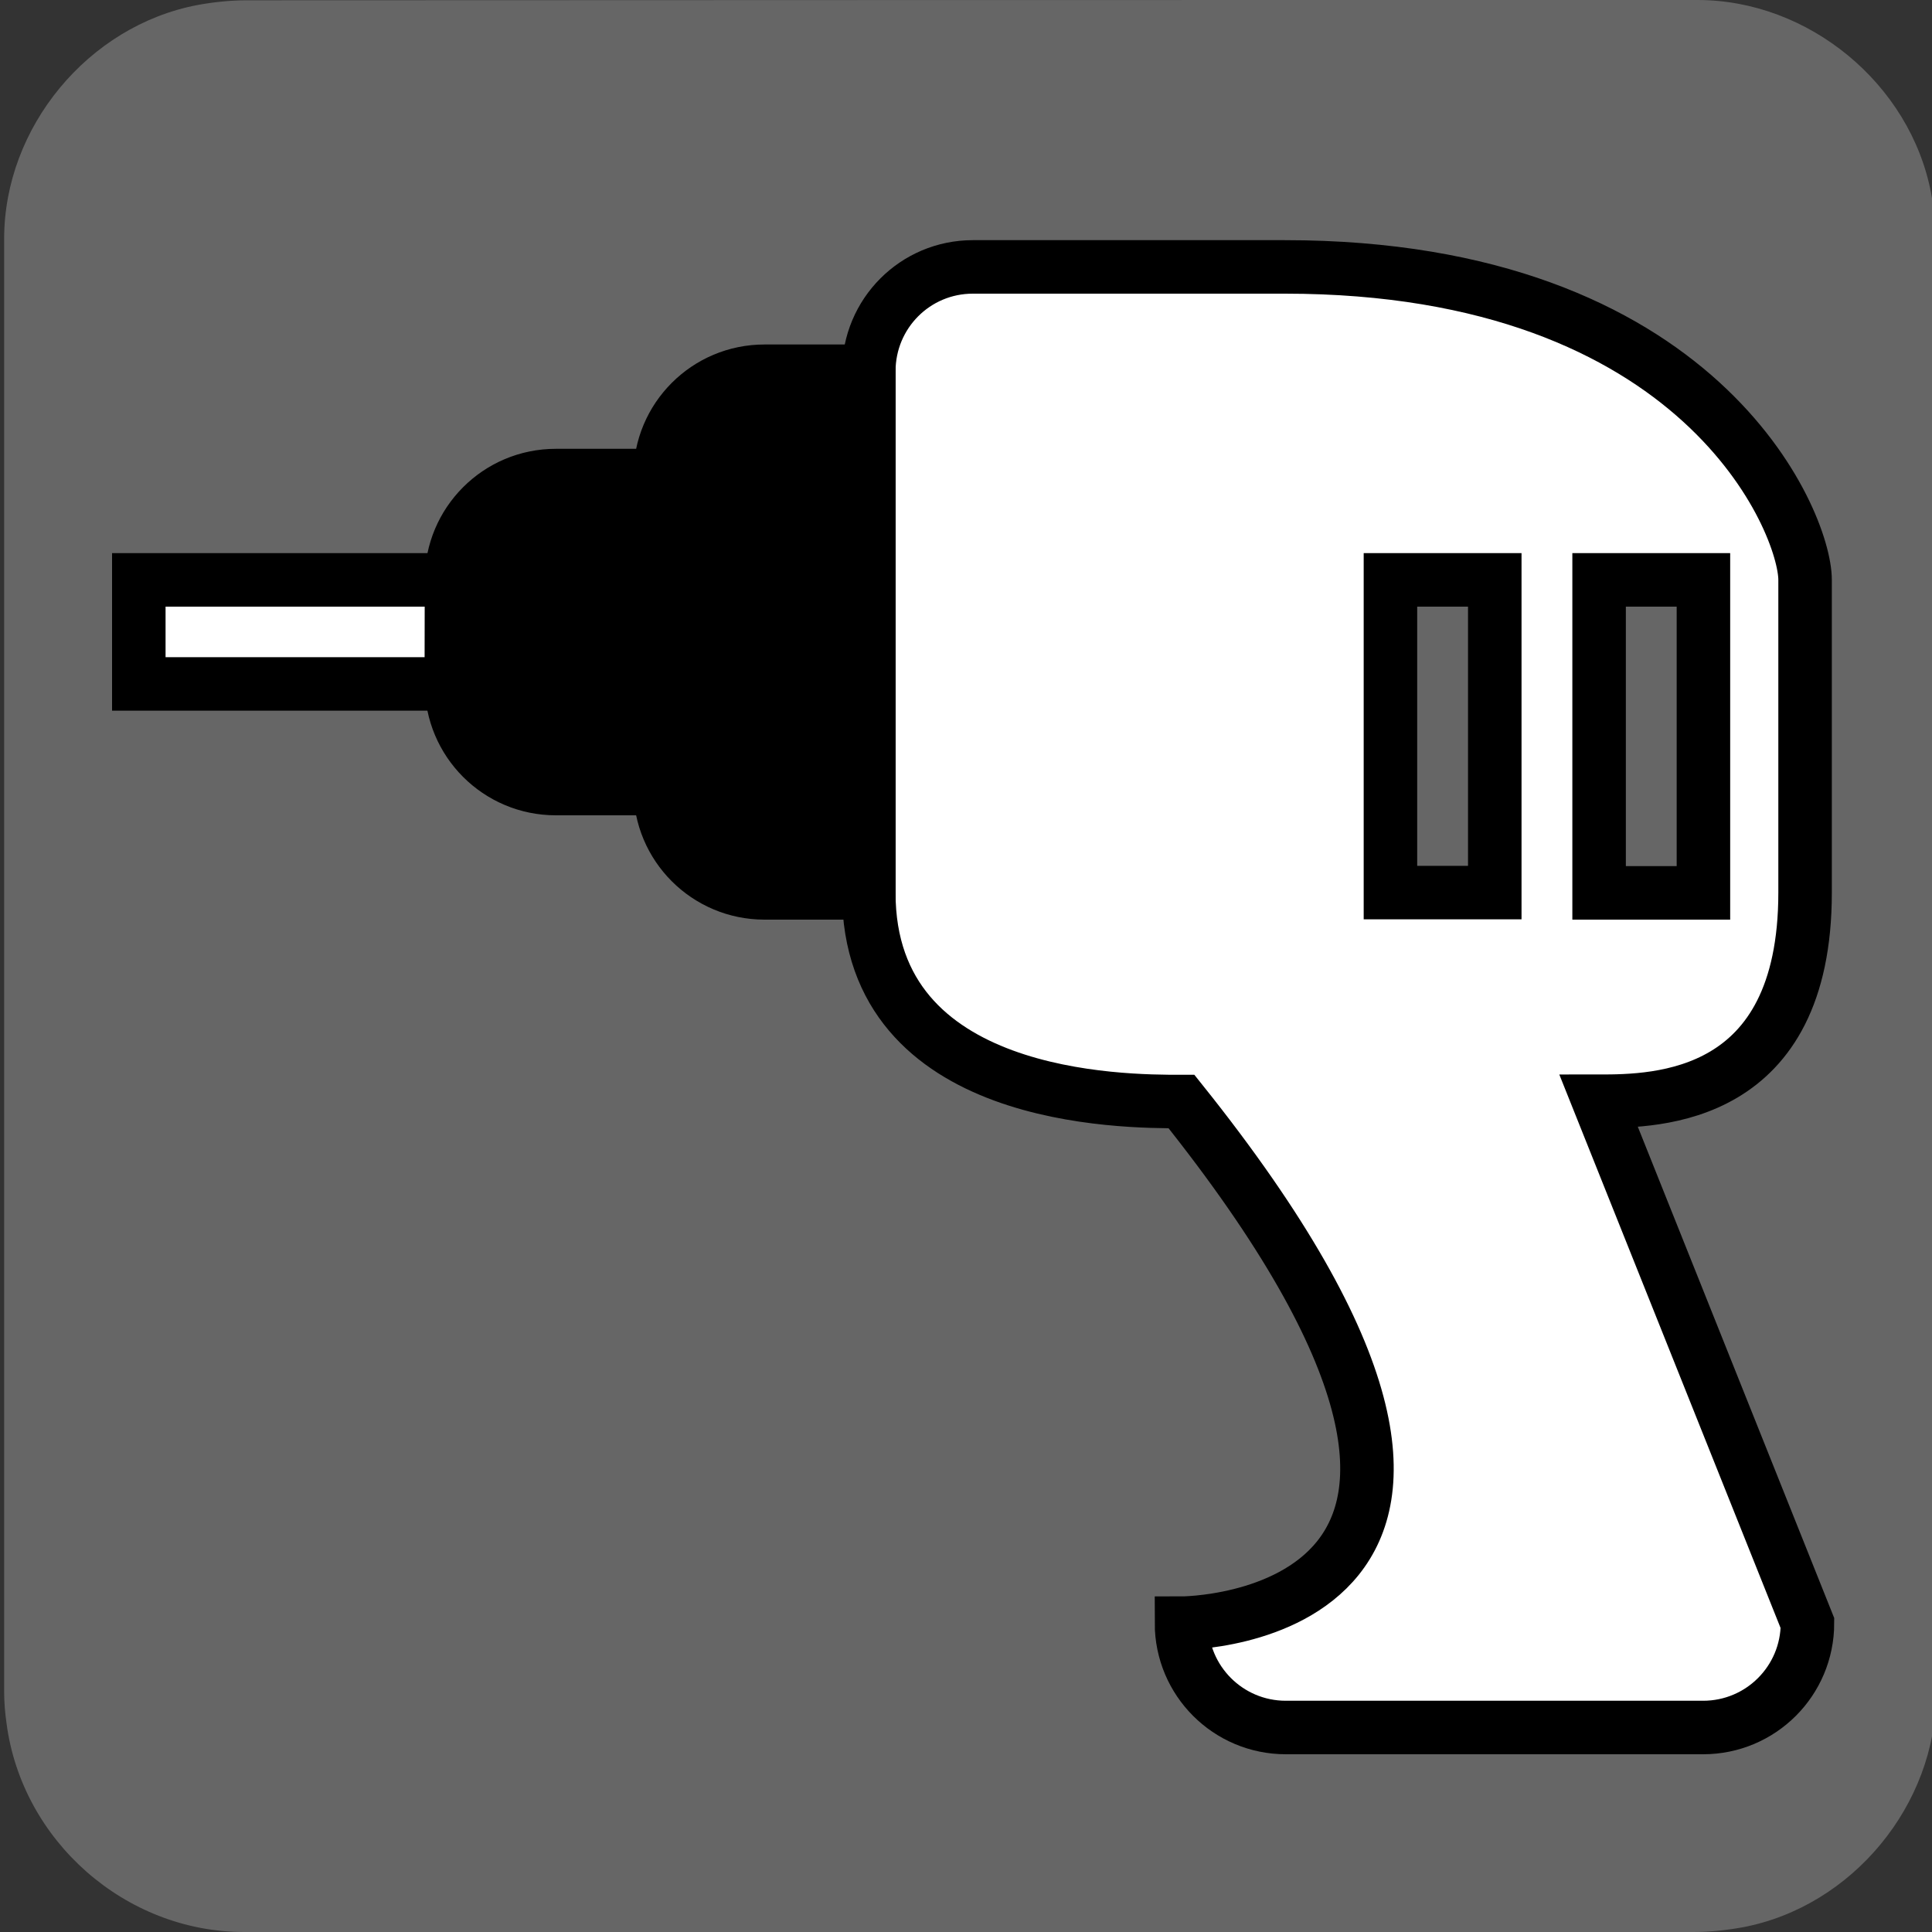 <svg id="power-tool" xmlns="http://www.w3.org/2000/svg" xmlns:xlink="http://www.w3.org/1999/xlink" viewBox="0 0 650 650" shape-rendering="geometricPrecision" text-rendering="geometricPrecision" project-id="284f855832434277ad3cacc01eed81ea" export-id="be720fb1232e4f88a7e89c694a0cb69b" cached="false">
<rect x="0" y="0" width="650" height="650" fill="#333333" stroke="none"/>
<style><![CDATA[
#power-tool-u-spark6a_to {animation: power-tool-u-spark6a_to__to 3000ms linear infinite normal forwards}@keyframes power-tool-u-spark6a_to__to { 0% {transform: translate(-69.794px,212.65px)} 46.667% {transform: translate(-69.794px,212.65px)} 70% {transform: translate(105.963px,33.546px)} 100% {transform: translate(105.963px,33.546px)}} #power-tool-u-spark6a_tr {animation: power-tool-u-spark6a_tr__tr 3000ms linear infinite normal forwards}@keyframes power-tool-u-spark6a_tr__tr { 0% {transform: rotate(0deg)} 46.667% {transform: rotate(0deg)} 70% {transform: rotate(79.111deg)} 100% {transform: rotate(79.111deg)}} #power-tool-u-spark6a {animation: power-tool-u-spark6a_c_o 3000ms linear infinite normal forwards}@keyframes power-tool-u-spark6a_c_o { 0% {opacity: 1} 66.667% {opacity: 1} 70% {opacity: 0} 100% {opacity: 0}} #power-tool-u-spark5a_to {animation: power-tool-u-spark5a_to__to 3000ms linear infinite normal forwards}@keyframes power-tool-u-spark5a_to__to { 0% {transform: translate(-56.194px,212.65px)} 50% {transform: translate(-56.194px,212.65px)} 66.667% {transform: translate(143.199px,426.809px)} 100% {transform: translate(143.199px,426.809px)}} #power-tool-u-spark5a_tr {animation: power-tool-u-spark5a_tr__tr 3000ms linear infinite normal forwards}@keyframes power-tool-u-spark5a_tr__tr { 0% {transform: rotate(0deg)} 40% {transform: rotate(0deg)} 66.667% {transform: rotate(107.194deg)} 100% {transform: rotate(107.194deg)}} #power-tool-u-spark5a {animation: power-tool-u-spark5a_c_o 3000ms linear infinite normal forwards}@keyframes power-tool-u-spark5a_c_o { 0% {opacity: 1} 60% {opacity: 1} 66.667% {opacity: 0} 100% {opacity: 0}} #power-tool-u-spark4_to {animation: power-tool-u-spark4_to__to 3000ms linear infinite normal forwards}@keyframes power-tool-u-spark4_to__to { 0% {transform: translate(-61.844px,212.6px)} 30% {transform: translate(-61.844px,212.6px)} 33.333% {transform: translate(-61.844px,212.6px)} 63.333% {transform: translate(180.883px,-40.598px)} 100% {transform: translate(180.883px,-40.598px)}} #power-tool-u-spark4 {animation: power-tool-u-spark4_c_o 3000ms linear infinite normal forwards}@keyframes power-tool-u-spark4_c_o { 0% {opacity: 1} 56.667% {opacity: 1} 63.333% {opacity: 0} 100% {opacity: 0}} #power-tool-u-spark3_to {animation: power-tool-u-spark3_to__to 3000ms linear infinite normal forwards}@keyframes power-tool-u-spark3_to__to { 0% {transform: translate(-61.844px,212.65px)} 30% {transform: translate(-61.844px,212.65px)} 36.667% {transform: translate(183.802px,378.695px)} 100% {transform: translate(183.802px,378.695px)}} #power-tool-u-spark3 {animation: power-tool-u-spark3_c_o 3000ms linear infinite normal forwards}@keyframes power-tool-u-spark3_c_o { 0% {opacity: 1} 33.333% {opacity: 1} 36.667% {opacity: 0} 100% {opacity: 0}} #power-tool-u-spark2_to {animation: power-tool-u-spark2_to__to 3000ms linear infinite normal forwards}@keyframes power-tool-u-spark2_to__to { 0% {transform: translate(-56.194px,216.1px)} 23.333% {transform: translate(-56.194px,216.1px)} 30% {transform: translate(6.736px,287.173px)} 43.333% {transform: translate(90.643px,383.389px)} 100% {transform: translate(90.643px,383.389px)}} #power-tool-u-spark2 {animation: power-tool-u-spark2_c_o 3000ms linear infinite normal forwards}@keyframes power-tool-u-spark2_c_o { 0% {opacity: 1} 40% {opacity: 1} 43.333% {opacity: 0} 100% {opacity: 0}} #power-tool-u-spark1_to {animation: power-tool-u-spark1_to__to 3000ms linear infinite normal forwards}@keyframes power-tool-u-spark1_to__to { 0% {offset-distance: 0%} 30% {offset-distance: 0%} 56.667% {offset-distance: 100%} 100% {offset-distance: 100%}} #power-tool-u-spark1 {animation: power-tool-u-spark1_c_o 3000ms linear infinite normal forwards}@keyframes power-tool-u-spark1_c_o { 0% {opacity: 1} 16.667% {opacity: 1} 53.333% {opacity: 1} 56.667% {opacity: 0} 100% {opacity: 0}} #power-tool-u-drillgroup_to {animation: power-tool-u-drillgroup_to__to 3000ms linear infinite normal forwards}@keyframes power-tool-u-drillgroup_to__to { 0% {transform: translate(327.4px,335.5px)} 13.333% {transform: translate(327.4px,335.5px);animation-timing-function: cubic-bezier(0,0,0.58,1)} 30% {transform: translate(289.465px,335.5px);animation-timing-function: cubic-bezier(0.378,0,0.704,0.392)} 40% {transform: translate(273.099px,334.256px);animation-timing-function: cubic-bezier(0.355,0.273,0.682,0.623)} 46.667% {transform: translate(267.891px,334.584px);animation-timing-function: cubic-bezier(0.333,0.333,0.651,0.703)} 56.667% {transform: translate(231.505px,335.169px);animation-timing-function: cubic-bezier(0.312,0.412,0.64,0.764)} 63.333% {transform: translate(197.706px,335.42px);animation-timing-function: cubic-bezier(0.307,0.631,0.637,1)} 70% {transform: translate(210.906px,335.5px);animation-timing-function: cubic-bezier(0,0,0.58,1)} 86.667% {transform: translate(327.4px,335.5px)} 100% {transform: translate(327.4px,335.5px)}} #power-tool-s-path3_tr {animation: power-tool-s-path3_tr__tr 3000ms linear infinite normal forwards}@keyframes power-tool-s-path3_tr__tr { 0% {transform: translate(135.338px,207.039px) rotate(720deg);animation-timing-function: cubic-bezier(0.415,0.08,0.115,0.955)} 100% {transform: translate(135.338px,207.039px) rotate(439.481deg)}} #power-tool-s-path4_tr {animation: power-tool-s-path4_tr__tr 3000ms linear infinite normal forwards}@keyframes power-tool-s-path4_tr__tr { 0% {transform: translate(11.12px,29.9px) rotate(-720deg);animation-timing-function: cubic-bezier(0.415,0.08,0.115,0.955)} 100% {transform: translate(11.12px,29.9px) rotate(-439.481deg)}}
]]></style>



<path id="power-tool-u-background" d="M651.4,325.1c0,81.6,0,163.1,0,244.7c0,37.4-28.2,71.6-65,78.6-5.5,1-11.1,1.6-16.6,1.6-162.6,0-325.2,0-487.7,0-39.9,0-74.7-30.6-79.9-70.2-.5-3.5-.8-7-.8-10.6c0-163,0-326,0-488.9c0-37.4,28.2-71.6,65-78.6c5.4-1,11.1-1.6,16.6-1.6C245.7,0,408.4,0,571.1,0c37.4,0,71.6,28.2,78.6,65c1,5.4,1.6,11.1,1.6,16.6.1,81.2.1,162.3.1,243.5v0Z" fill="#666666"/>

<g id="power-tool-u-spark6a_to" transform="translate(-69.794,212.65)"><g id="power-tool-u-spark6a_tr" transform="rotate(0)"><path id="power-tool-u-spark6a" d="M57.354,26.119L40.451,48.507Q67.18,82.466,67.18,80.3t48.48-19.016v-43.871L82.1,8.706L57.354,26.119Z" transform="translate(-78.055,-44.503)" fill="#000000" stroke-width="1.3"/></g></g>

<g id="power-tool-u-spark5a_to" transform="translate(-56.194,212.65)"><g id="power-tool-u-spark5a_tr" transform="rotate(0)"><path id="power-tool-u-spark5a" d="M99.893,416.739q-1.64,0-23.535,12.366l-0,24.254l12.987,11.194l17.114-1.244l18.713,1.866l16.3-26.741-8.636-22.938-12.783-6.356q-18.52,7.6-20.16,7.6Z" transform="scale(1.444,1.444) translate(-108.915,-437.156)" fill="#000000" stroke-width="1.3"/></g></g>

<g id="power-tool-u-spark4_to" transform="translate(-61.844,212.6)"><polygon id="power-tool-u-spark4" points="37.4,299.7 15.6,361.1 59.7,346.7" transform="translate(-71.26,-249.019)" clip-rule="evenodd" fill="#000000" fill-rule="evenodd"/></g>

<g id="power-tool-u-spark3_to" transform="translate(-61.844,212.65)"><polygon id="power-tool-u-spark3" points="104,295 111.8,329.5 146.3,288.1 118.7,255.9" transform="translate(-125.15,-292.7)" fill="#000000"/></g>

<g id="power-tool-u-spark2_to" transform="translate(-56.194,216.1)"><polygon id="power-tool-u-spark2" points="28.6,407.1 31.9,435.8 58.9,443.4 70.7,419.8 64,376.7" transform="translate(-49.65,-410.05)" fill="#000000"/></g>

<g id="power-tool-u-spark1_to" style="offset-path:path('M-43.144,228.2C-43.144,228.2,201.568,8.385,269.652,-46.642');offset-rotate:0deg"><polyline id="power-tool-u-spark1" points="49.7,57.5 79.6,25.3 130.2,25.3 106.2,48.2 89.9,74.6 49.7,91.5 55.7,58.4" transform="translate(-148.53,-31.693)" clip-rule="evenodd" fill="#000000" fill-rule="evenodd"/></g>

<g id="power-tool-u-drillgroup_to" transform="translate(327.4,335.5)">
	<g id="power-tool-u-drillgroup" transform="translate(-327.4,-335.5)">
		<path id="power-tool-u-drill_body" d="M537.9,370.5c19.7,0,69.4-.6,69.4-70.2v-105.2c0-19.4-35-105.3-175-105.3h-105c-19.4,0-35,15.7-35,35.1v175.5c0,70.2,85.7,70.2,105,70.2h.2c140.4,175.5,0,175.5,0,175.5c0,19.4,15.7,35.1,35.1,35.1h140.4c19.4,0,35.1-15.7,35.1-35.1L537.9,370.5Zm.1-175.4h35.1v105.3h-35.1v-105.3ZM502.9,300.3h-35.1v-105.2h35.1v105.2Z" fill="#fff" stroke="#000000" stroke-width="18" stroke-miterlimit="10"/>
	
		<polygon id="power-tool-u-drillbit" points="46.7,195.1 46.7,230.1 151.9,230.1 152,195.1" fill="#fff" stroke="#000000" stroke-width="18" stroke-miterlimit="10"/>
		
		<path id="power-tool-u-drillchuck" d="M257.2,124.9c-19.4,0-35.1,15.7-35.1,35.1h-35.1c-19.4,0-35.1,15.7-35.1,35.1v35.1c0,19.4,15.7,35.1,35.1,35.1h35.1c0,19.4,15.7,35.1,35.1,35.1h35.1v-175.5h-35.1Z" fill="#000000" stroke="#000000" stroke-width="18" stroke-miterlimit="10"/>
	</g>
</g>

</svg>
